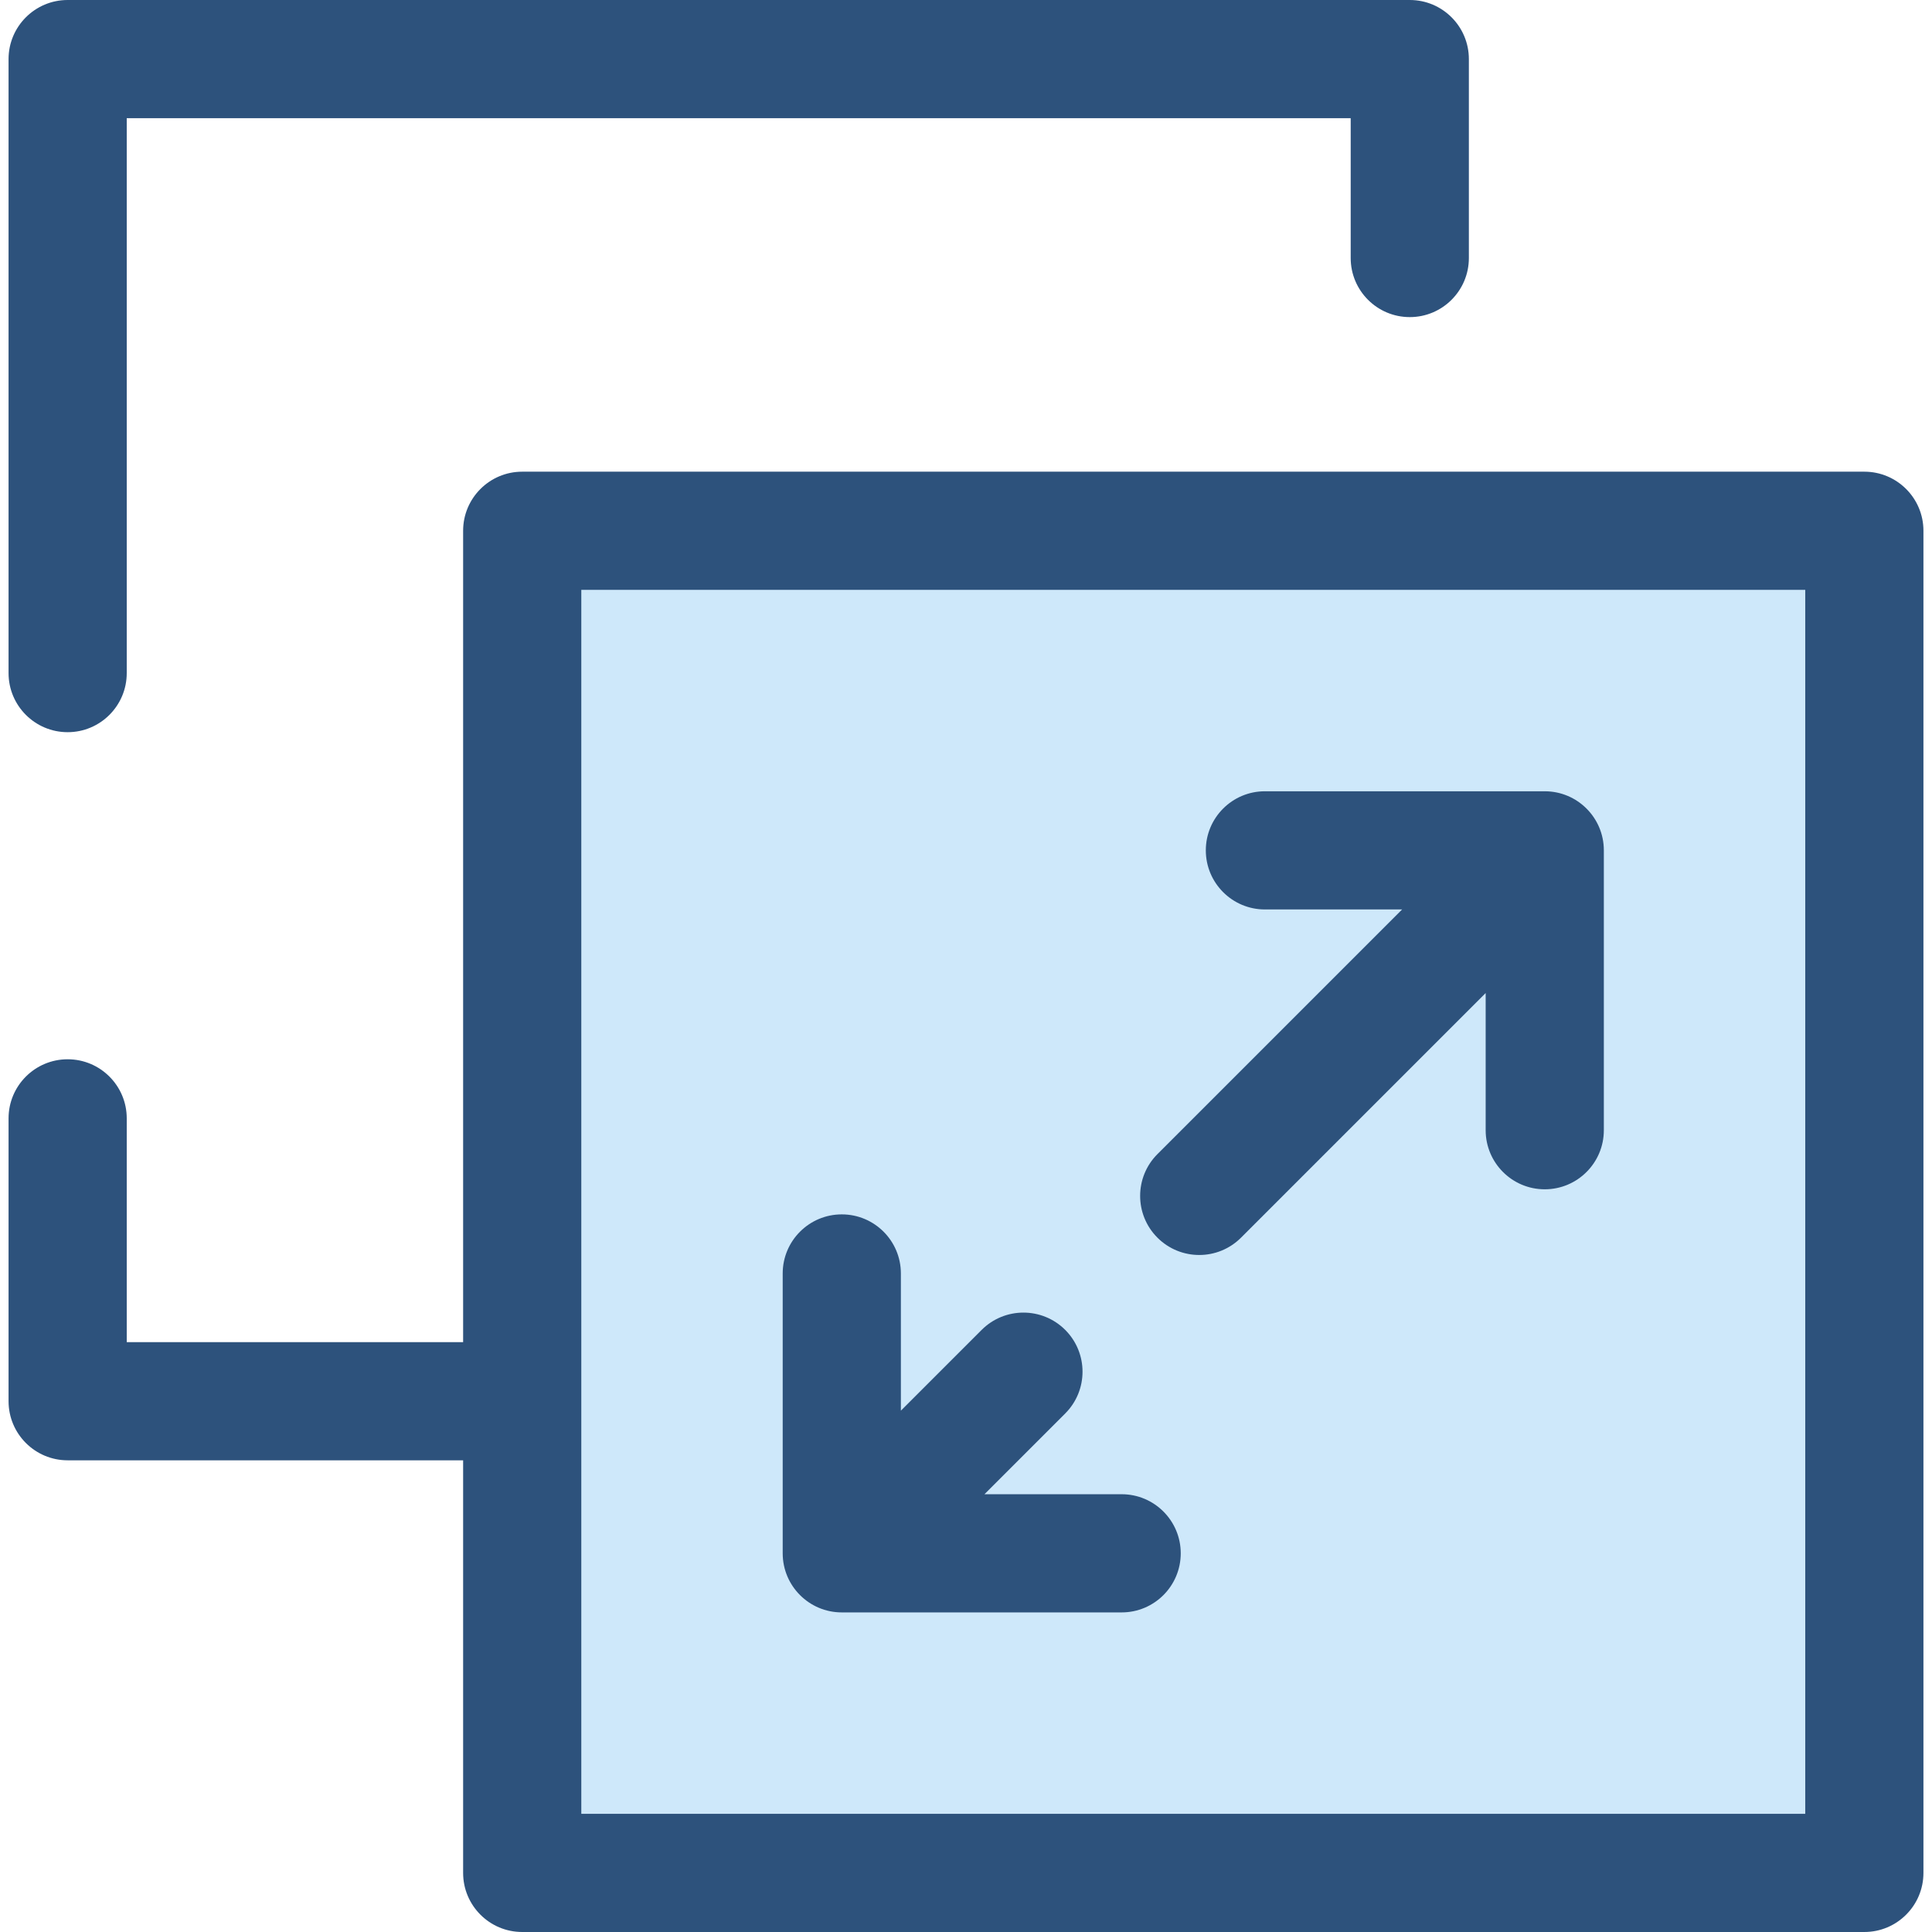 <?xml version="1.0" encoding="iso-8859-1"?>
<!-- Generator: Adobe Illustrator 19.0.0, SVG Export Plug-In . SVG Version: 6.00 Build 0)  -->
<svg version="1.1" id="Layer_1" xmlns="http://www.w3.org/2000/svg" xmlns:xlink="http://www.w3.org/1999/xlink" x="0px" y="0px"
	 viewBox="0 0 512 512" style="enable-background:new 0 0 512 512;" xml:space="preserve">
<rect x="138.397" y="140.667" style="fill:#CEE8FA;" width="355.684" height="355.685"/>
<g>
	<path style="fill:#2D527C;" d="M494.072,125.002h-355.68c-8.647,0-15.659,7.012-15.659,15.659V355.68H33.588v-59.302
		c0-8.647-7.012-15.659-15.659-15.659s-15.659,7.012-15.659,15.659v74.961c0,8.647,7.012,15.659,15.659,15.659h104.804v109.342
		c0,8.647,7.012,15.659,15.659,15.659h355.68c8.647,0,15.659-7.012,15.659-15.659v-355.68
		C509.731,132.014,502.719,125.002,494.072,125.002z M478.412,480.681H154.051V156.32h324.361L478.412,480.681L478.412,480.681z"/>
	<path style="fill:#2D527C;" d="M17.928,194.037c8.647,0,15.659-7.012,15.659-15.659V31.319h324.361v37.058
		c0,8.647,7.012,15.659,15.659,15.659c8.647,0,15.659-7.012,15.659-15.659V15.659C389.267,7.012,382.255,0,373.608,0H17.928
		C9.281,0,2.269,7.012,2.269,15.659v162.719C2.269,187.026,9.281,194.037,17.928,194.037z"/>
	<path style="fill:#2D527C;" d="M317.808,332.584c4.009,0,8.014-1.53,11.073-4.587l64.836-64.837v36.358
		c0,8.647,7.012,15.659,15.659,15.659c8.647,0,15.659-7.012,15.659-15.659v-74.162c0-8.647-7.012-15.659-15.659-15.659h-74.162
		c-8.647,0-15.659,7.012-15.659,15.659s7.012,15.659,15.659,15.659h36.358l-64.836,64.837c-6.115,6.115-6.115,16.03,0,22.147
		C309.793,331.054,313.801,332.584,317.808,332.584z"/>
	<path style="fill:#2D527C;" d="M223.085,427.305h74.164c8.647,0,15.659-7.012,15.659-15.659c0-8.647-7.012-15.659-15.659-15.659
		H260.89l21.405-21.403c6.115-6.115,6.115-16.029,0-22.147c-6.115-6.11-16.027-6.113-22.147,0l-21.405,21.403v-36.358
		c0-8.647-7.012-15.659-15.659-15.659s-15.659,7.012-15.659,15.659v74.162C207.426,420.293,214.436,427.305,223.085,427.305z"/>
</g>
<g>
</g>
<g>
</g>
<g>
</g>
<g>
</g>
<g>
</g>
<g>
</g>
<g>
</g>
<g>
</g>
<g>
</g>
<g>
</g>
<g>
</g>
<g>
</g>
<g>
</g>
<g>
</g>
<g>
</g>
</svg>
